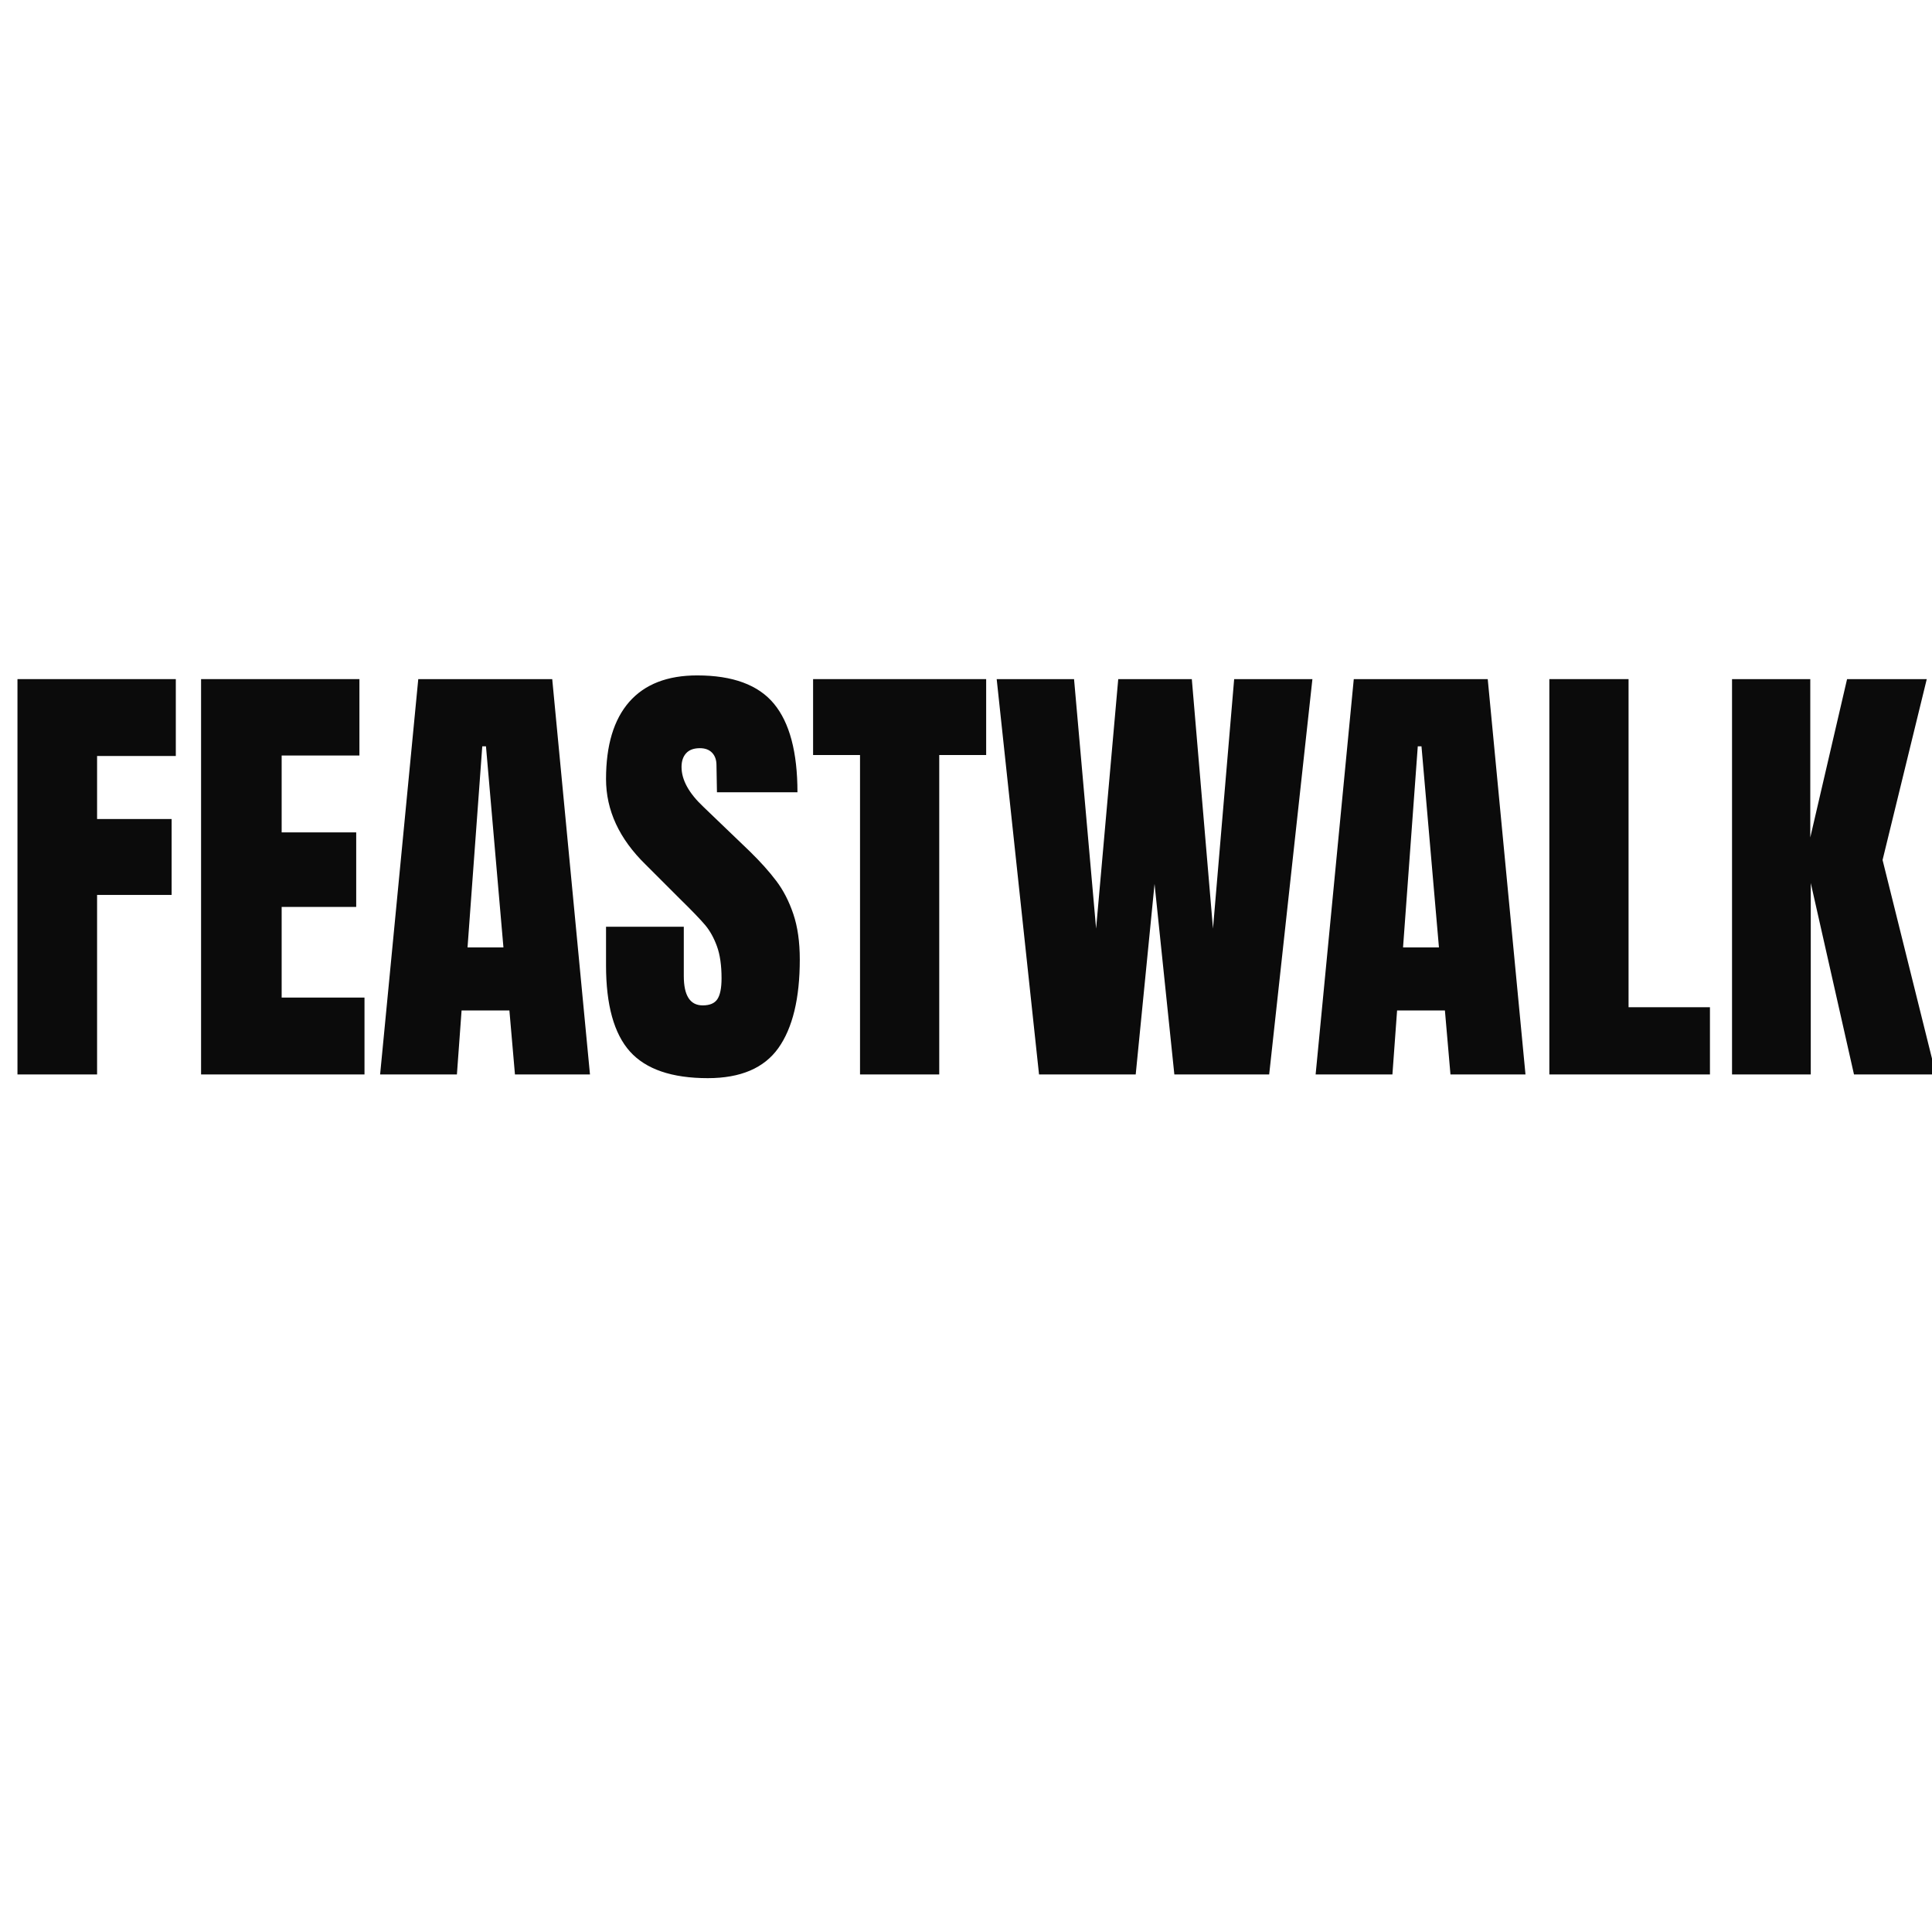 <svg xmlns="http://www.w3.org/2000/svg" xmlns:xlink="http://www.w3.org/1999/xlink" width="500" zoomAndPan="magnify" viewBox="0 0 375 375" height="500" preserveAspectRatio="xMidYMid meet" version="1.0"><defs><g/><clipPath id="8de72f39e9"><path d="M 336 19 L 375 19 L 375 97 L 336 97 Z M 336 19 " clip-rule="nonzero"/></clipPath><clipPath id="c50e1904ae"><rect x="0" width="375" y="0" height="131"/></clipPath></defs><g transform="matrix(1, 0, 0, 1, 0, 112)"><g clip-path="url(#c50e1904ae)"><g fill="#0b0b0b" fill-opacity="1"><g transform="translate(0, 96.55)"><g><path d="M 3.391 0 L 3.391 -76.734 L 34.125 -76.734 L 34.125 -61.812 L 18.844 -61.812 L 18.844 -49.578 L 33.312 -49.578 L 33.312 -34.844 L 18.844 -34.844 L 18.844 0 Z M 3.391 0 "/></g></g></g><g fill="#0b0b0b" fill-opacity="1"><g transform="translate(35.638, 96.55)"><g><path d="M 3.391 0 L 3.391 -76.734 L 34.125 -76.734 L 34.125 -61.906 L 19.031 -61.906 L 19.031 -46.984 L 33.5 -46.984 L 33.5 -32.516 L 19.031 -32.516 L 19.031 -14.922 L 35.109 -14.922 L 35.109 0 Z M 3.391 0 "/></g></g></g><g fill="#0b0b0b" fill-opacity="1"><g transform="translate(72.436, 96.55)"><g><path d="M 1.344 0 L 8.75 -76.734 L 34.75 -76.734 L 42.078 0 L 27.516 0 L 26.438 -12.422 L 17.156 -12.422 L 16.25 0 Z M 18.312 -24.656 L 25.281 -24.656 L 21.891 -63.688 L 21.172 -63.688 Z M 18.312 -24.656 "/></g></g></g><g fill="#0b0b0b" fill-opacity="1"><g transform="translate(115.755, 96.55)"><g><path d="M 21.625 0.719 C 14.656 0.719 9.617 -1.004 6.516 -4.453 C 3.422 -7.91 1.875 -13.484 1.875 -21.172 L 1.875 -28.672 L 16.969 -28.672 L 16.969 -19.109 C 16.969 -15.305 18.191 -13.406 20.641 -13.406 C 22.004 -13.406 22.953 -13.805 23.484 -14.609 C 24.023 -15.41 24.297 -16.766 24.297 -18.672 C 24.297 -21.172 24 -23.238 23.406 -24.875 C 22.812 -26.508 22.051 -27.879 21.125 -28.984 C 20.195 -30.086 18.547 -31.801 16.172 -34.125 L 9.562 -40.734 C 4.438 -45.734 1.875 -51.27 1.875 -57.344 C 1.875 -63.895 3.375 -68.883 6.375 -72.312 C 9.383 -75.738 13.781 -77.453 19.562 -77.453 C 26.469 -77.453 31.438 -75.617 34.469 -71.953 C 37.508 -68.285 39.031 -62.555 39.031 -54.766 L 23.406 -54.766 L 23.312 -60.031 C 23.312 -61.039 23.031 -61.844 22.469 -62.438 C 21.906 -63.031 21.113 -63.328 20.094 -63.328 C 18.906 -63.328 18.016 -63 17.422 -62.344 C 16.828 -61.695 16.531 -60.805 16.531 -59.672 C 16.531 -57.172 17.957 -54.582 20.812 -51.906 L 29.75 -43.328 C 31.832 -41.297 33.555 -39.375 34.922 -37.562 C 36.297 -35.75 37.398 -33.602 38.234 -31.125 C 39.066 -28.656 39.484 -25.723 39.484 -22.328 C 39.484 -14.766 38.098 -9.031 35.328 -5.125 C 32.555 -1.227 27.988 0.719 21.625 0.719 Z M 21.625 0.719 "/></g></g></g><g fill="#0b0b0b" fill-opacity="1"><g transform="translate(156.93, 96.55)"><g><path d="M 10 0 L 10 -62 L 0.891 -62 L 0.891 -76.734 L 34.484 -76.734 L 34.484 -62 L 25.375 -62 L 25.375 0 Z M 10 0 "/></g></g></g><g fill="#0b0b0b" fill-opacity="1"><g transform="translate(192.3, 96.55)"><g><path d="M 9.375 0 L 1.156 -76.734 L 16.172 -76.734 L 20.453 -28.312 L 24.75 -76.734 L 39.031 -76.734 L 43.141 -28.312 L 47.25 -76.734 L 62.438 -76.734 L 54.047 0 L 35.641 0 L 31.797 -36.984 L 28.141 0 Z M 9.375 0 "/></g></g></g><g fill="#0b0b0b" fill-opacity="1"><g transform="translate(254.018, 96.55)"><g><path d="M 1.344 0 L 8.75 -76.734 L 34.75 -76.734 L 42.078 0 L 27.516 0 L 26.438 -12.422 L 17.156 -12.422 L 16.25 0 Z M 18.312 -24.656 L 25.281 -24.656 L 21.891 -63.688 L 21.172 -63.688 Z M 18.312 -24.656 "/></g></g></g><g fill="#0b0b0b" fill-opacity="1"><g transform="translate(297.337, 96.55)"><g><path d="M 3.391 0 L 3.391 -76.734 L 18.766 -76.734 L 18.766 -13.047 L 34.562 -13.047 L 34.562 0 Z M 3.391 0 "/></g></g></g><g clip-path="url(#8de72f39e9)"><g fill="#0b0b0b" fill-opacity="1"><g transform="translate(332.796, 96.55)"><g><path d="M 3.391 0 L 3.391 -76.734 L 18.578 -76.734 L 18.578 -46 L 25.719 -76.734 L 41.188 -76.734 L 32.609 -41.625 L 42.969 0 L 27.062 0 L 18.672 -37.156 L 18.672 0 Z M 3.391 0 "/></g></g></g></g></g></g></svg>